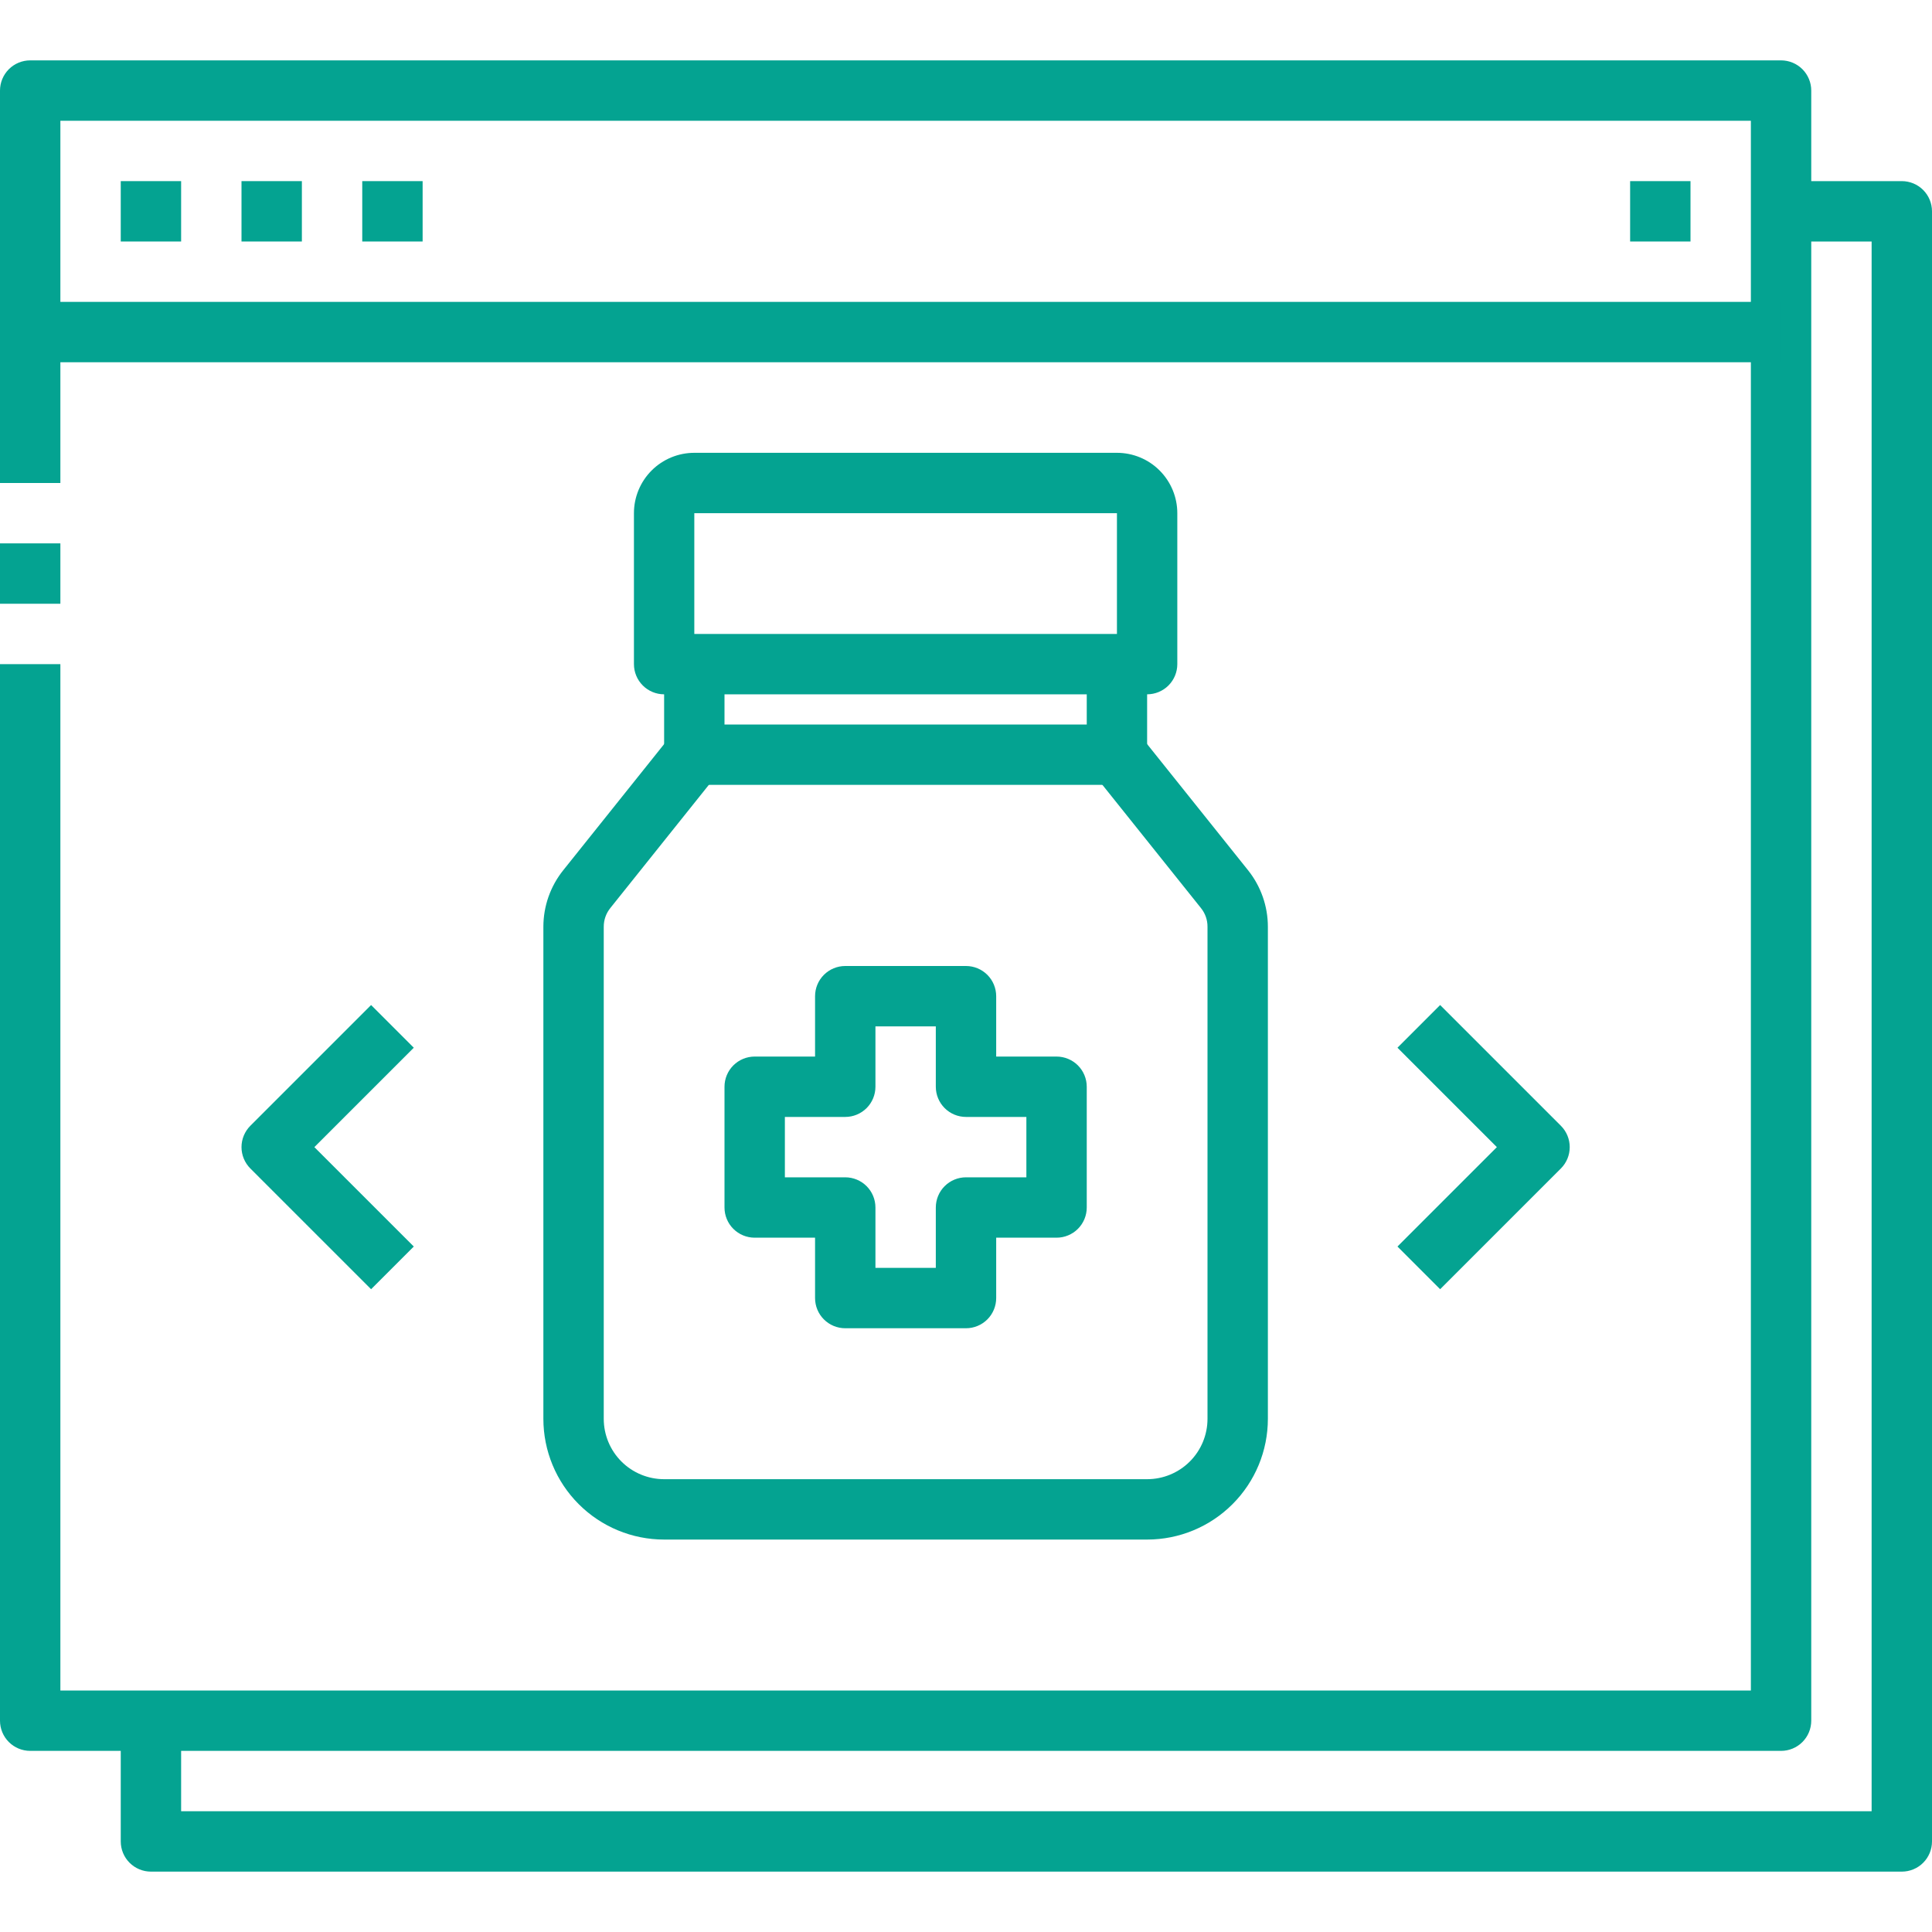 <svg width="80" height="80" viewBox="0 0 80 80" fill="none" xmlns="http://www.w3.org/2000/svg">
<path d="M0 22.5H2.5V25H0V22.5Z" fill="#04A391"/>
<path d="M73.75 72.5H1.25C0.918 72.5 0.601 72.368 0.366 72.134C0.132 71.9 0 71.582 0 71.25V27.5H2.5V70H72.5V5H2.5V20H0V3.75C0 3.418 0.132 3.101 0.366 2.866C0.601 2.632 0.918 2.5 1.25 2.5H73.75C74.082 2.5 74.4 2.632 74.634 2.866C74.868 3.101 75 3.418 75 3.75V71.25C75 71.582 74.868 71.9 74.634 72.134C74.4 72.368 74.082 72.5 73.75 72.5Z" fill="#04A391"/>
<path d="M1.25 12.5H73.75V15H1.25V12.5ZM5 7.5H7.5V10H5V7.5ZM10 7.5H12.5V10H10V7.5ZM15 7.5H17.5V10H15V7.5ZM67.5 7.5H70V10H67.5V7.5Z" fill="#04A391"/>
<path d="M78.75 77.5H6.25C5.918 77.5 5.601 77.368 5.366 77.134C5.132 76.9 5 76.582 5 76.25V71.25H7.5V75H77.5V10H73.75V7.5H78.75C79.082 7.5 79.4 7.632 79.634 7.866C79.868 8.101 80 8.418 80 8.75V76.25C80 76.582 79.868 76.9 79.634 77.134C79.4 77.368 79.082 77.5 78.75 77.5Z" fill="#04A391"/>
<path d="M47.5 63.75H27.5C26.174 63.75 24.902 63.223 23.965 62.285C23.027 61.348 22.5 60.076 22.5 58.75V38.375C22.5 37.521 22.792 36.693 23.328 36.028L27.774 30.469L29.726 32.031L25.277 37.594C25.097 37.814 24.999 38.09 25 38.375V58.75C25 59.413 25.263 60.049 25.732 60.518C26.201 60.987 26.837 61.25 27.5 61.25H47.5C48.163 61.25 48.799 60.987 49.268 60.518C49.737 60.049 50 59.413 50 58.75V38.375C50.002 38.092 49.905 37.817 49.726 37.597L45.274 32.031L47.226 30.469L51.676 36.031C52.209 36.696 52.5 37.523 52.5 38.375V58.75C52.5 60.076 51.973 61.348 51.035 62.285C50.098 63.223 48.826 63.75 47.5 63.75Z" fill="#04A391"/>
<path d="M46.25 32.5H28.75C28.419 32.5 28.101 32.368 27.866 32.134C27.632 31.899 27.5 31.581 27.5 31.25V27.5H30V30H45V27.5H47.5V31.25C47.5 31.581 47.368 31.899 47.134 32.134C46.9 32.368 46.581 32.5 46.25 32.5Z" fill="#04A391"/>
<path d="M47.5 28.75H27.5C27.168 28.75 26.85 28.618 26.616 28.384C26.381 28.149 26.25 27.831 26.25 27.5V21.25C26.25 20.587 26.513 19.951 26.982 19.482C27.451 19.013 28.087 18.75 28.75 18.75H46.25C46.913 18.75 47.549 19.013 48.017 19.482C48.486 19.951 48.75 20.587 48.75 21.25V27.5C48.75 27.831 48.618 28.149 48.384 28.384C48.149 28.618 47.831 28.75 47.5 28.75ZM28.75 26.25H46.25V21.25H28.75V26.25ZM40 55H35C34.668 55 34.35 54.868 34.116 54.634C33.881 54.4 33.75 54.081 33.75 53.75V51.25H31.25C30.918 51.25 30.6 51.118 30.366 50.884C30.131 50.65 30 50.331 30 50V45C30 44.669 30.131 44.35 30.366 44.116C30.6 43.882 30.918 43.75 31.25 43.75H33.75V41.25C33.75 40.919 33.881 40.6 34.116 40.366C34.35 40.132 34.668 40 35 40H40C40.331 40 40.649 40.132 40.884 40.366C41.118 40.6 41.25 40.919 41.25 41.25V43.75H43.75C44.081 43.75 44.399 43.882 44.634 44.116C44.868 44.35 45 44.669 45 45V50C45 50.331 44.868 50.65 44.634 50.884C44.399 51.118 44.081 51.25 43.75 51.25H41.25V53.75C41.25 54.081 41.118 54.4 40.884 54.634C40.649 54.868 40.331 55 40 55ZM36.25 52.5H38.75V50C38.75 49.669 38.881 49.35 39.116 49.116C39.35 48.882 39.668 48.75 40 48.75H42.5V46.25H40C39.668 46.25 39.35 46.118 39.116 45.884C38.881 45.65 38.75 45.331 38.75 45V42.5H36.25V45C36.25 45.331 36.118 45.65 35.884 45.884C35.649 46.118 35.331 46.25 35 46.25H32.5V48.75H35C35.331 48.75 35.649 48.882 35.884 49.116C36.118 49.35 36.25 49.669 36.25 50V52.5ZM59.633 53.384L57.866 51.616L61.982 47.5L57.866 43.384L59.633 41.616L64.633 46.616C64.868 46.851 64.999 47.169 64.999 47.5C64.999 47.831 64.868 48.149 64.633 48.384L59.633 53.384ZM15.366 53.384L10.366 48.384C10.132 48.149 10 47.831 10 47.5C10 47.169 10.132 46.851 10.366 46.616L15.366 41.616L17.134 43.384L13.017 47.5L17.134 51.616L15.366 53.384Z" fill="#04A391"/>
</svg>

